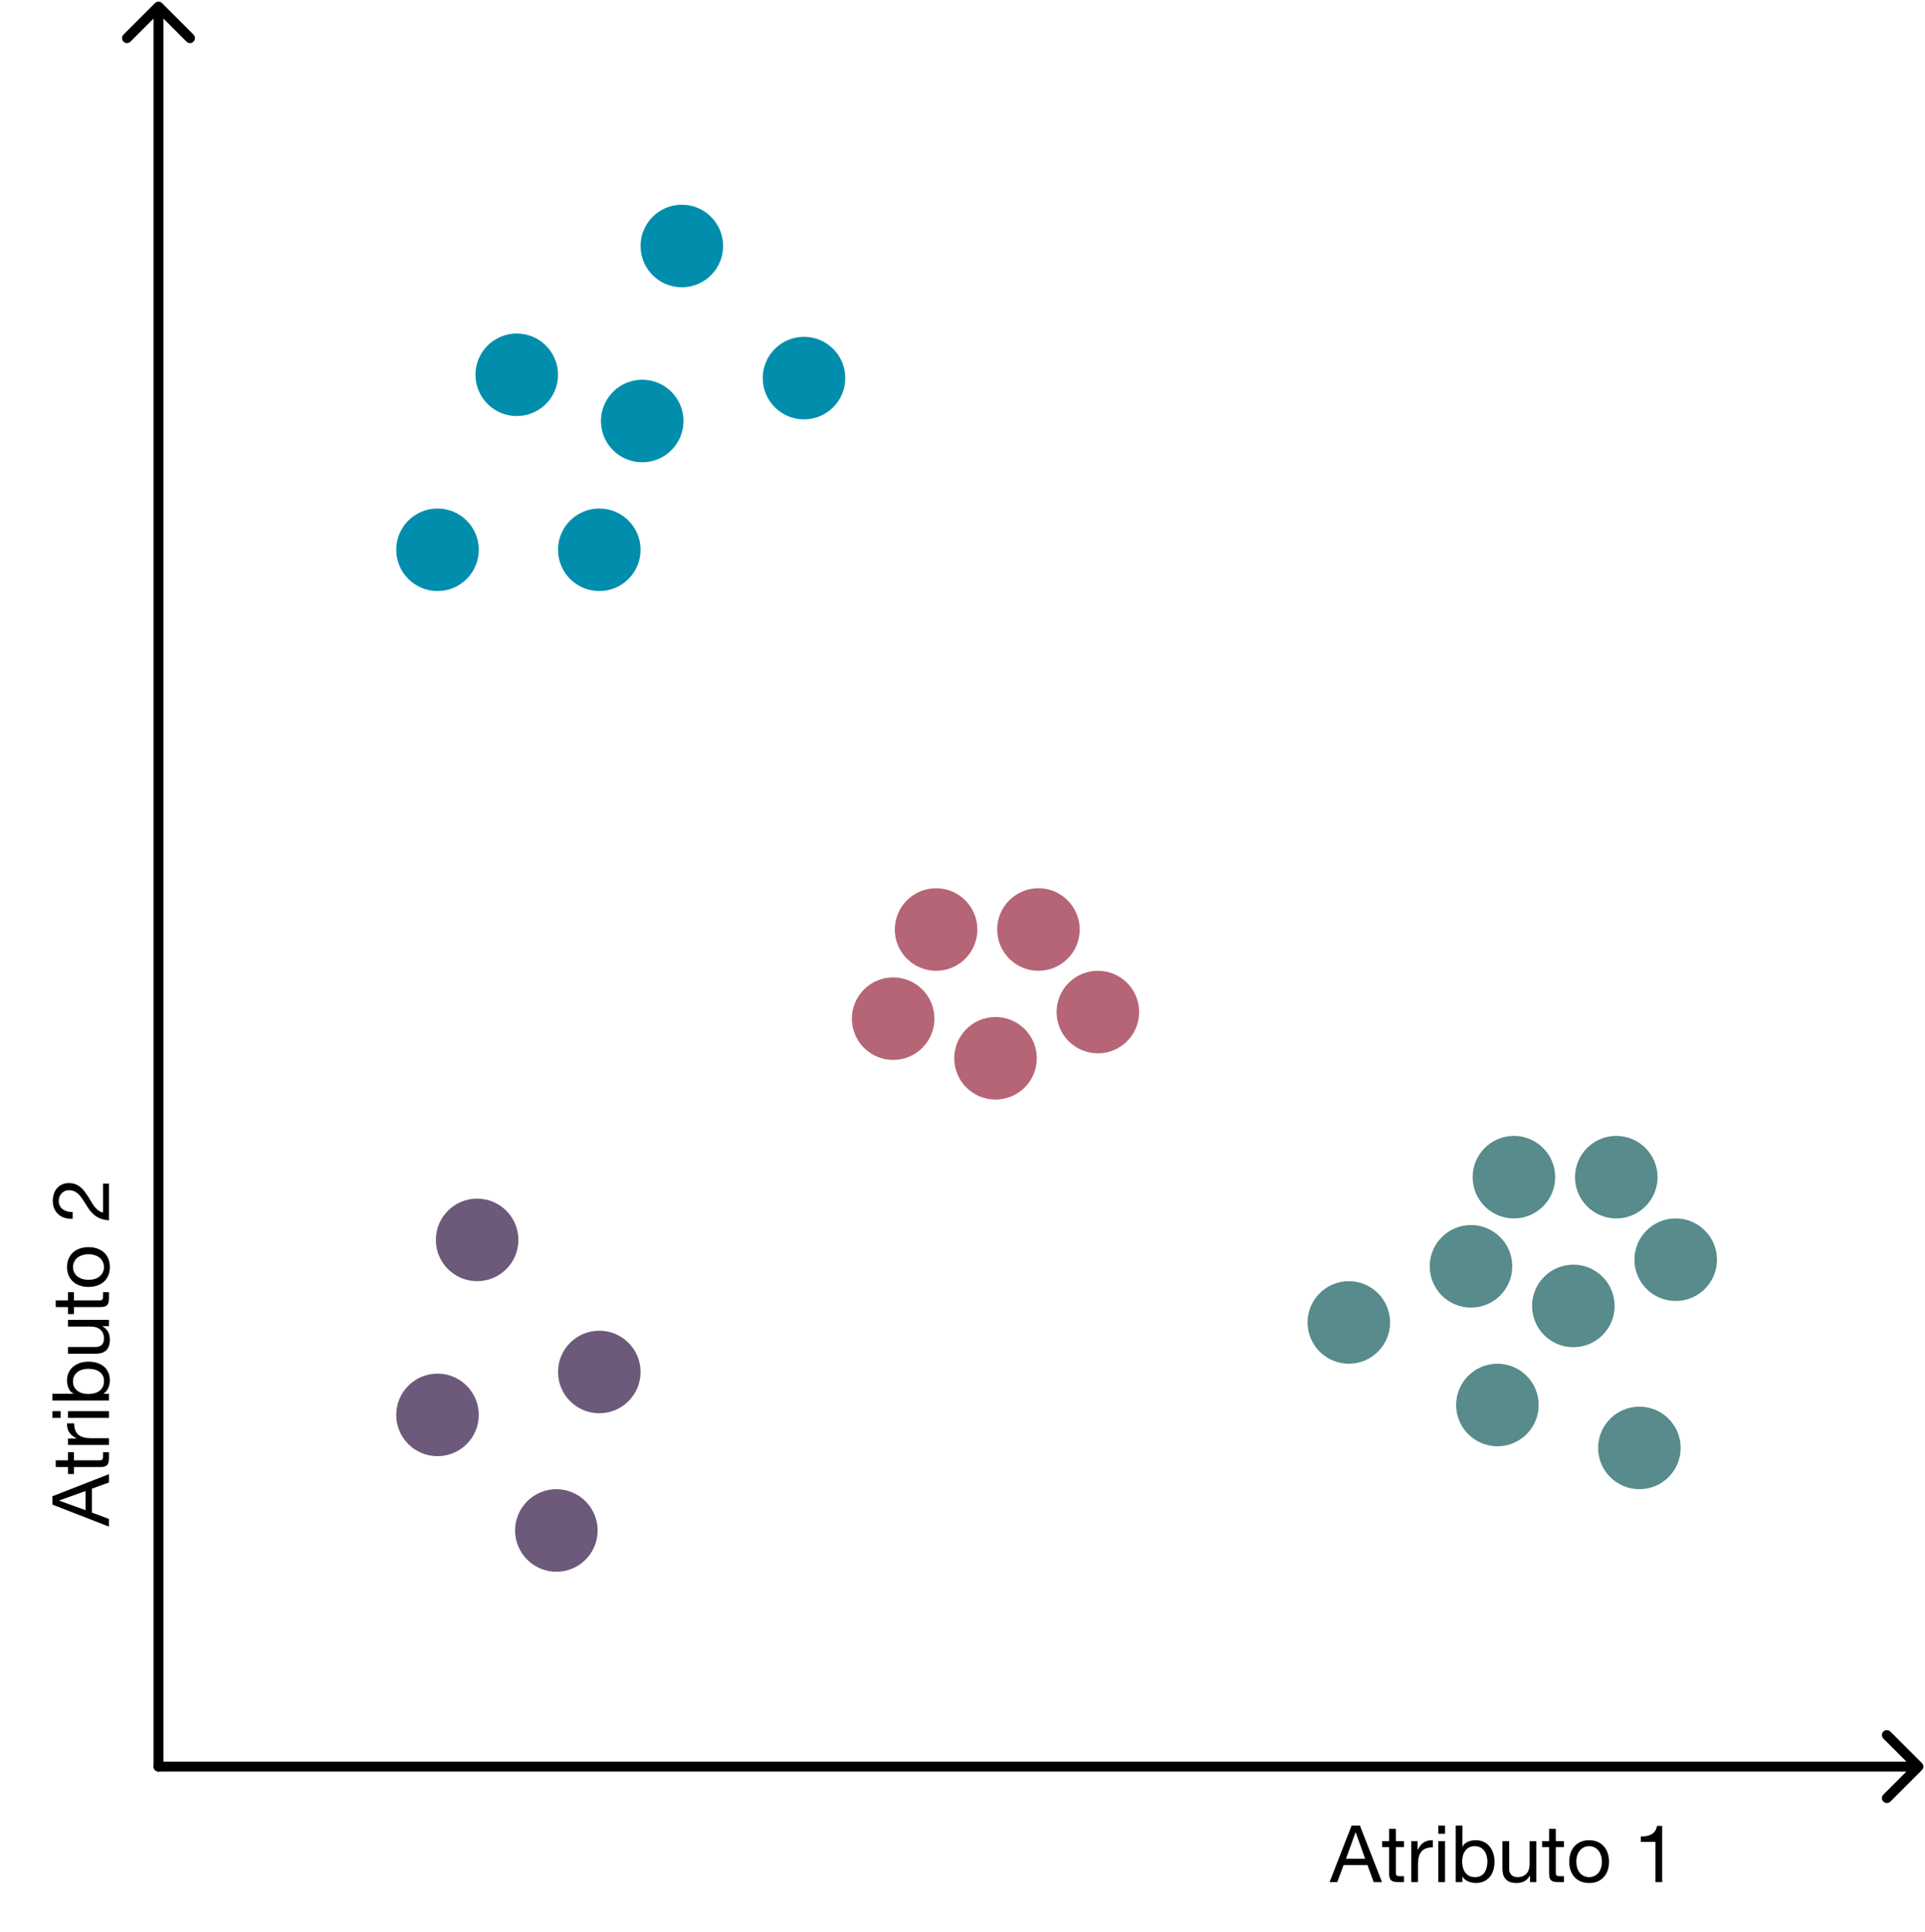 <svg width="583" height="585" viewBox="0 0 583 585" fill="none" xmlns="http://www.w3.org/2000/svg">
<circle cx="132.5" cy="428.5" r="12.5" fill="#6D597A"/>
<circle cx="144.5" cy="375.5" r="12.5" fill="#6D597A"/>
<circle cx="181.5" cy="415.5" r="12.5" fill="#6D597A"/>
<circle cx="408.5" cy="400.5" r="12.5" fill="#588B8B"/>
<circle cx="453.5" cy="425.5" r="12.5" fill="#588B8B"/>
<circle cx="496.5" cy="438.5" r="12.5" fill="#588B8B"/>
<circle cx="194.5" cy="127.5" r="12.5" fill="#018EAD"/>
<circle cx="206.5" cy="74.5" r="12.5" fill="#018EAD"/>
<circle cx="243.5" cy="114.5" r="12.5" fill="#018EAD"/>
<circle cx="168.5" cy="463.5" r="12.5" fill="#6D597A"/>
<circle cx="332.5" cy="306.5" r="12.5" fill="#B56576"/>
<circle cx="270.5" cy="308.5" r="12.5" fill="#B56576"/>
<circle cx="301.5" cy="320.5" r="12.5" fill="#B56576"/>
<circle cx="314.5" cy="281.5" r="12.5" fill="#B56576"/>
<circle cx="283.5" cy="281.5" r="12.5" fill="#B56576"/>
<circle cx="507.5" cy="381.5" r="12.5" fill="#588B8B"/>
<circle cx="445.5" cy="383.5" r="12.5" fill="#588B8B"/>
<circle cx="476.5" cy="395.5" r="12.5" fill="#588B8B"/>
<circle cx="489.5" cy="356.5" r="12.5" fill="#588B8B"/>
<circle cx="458.5" cy="356.5" r="12.5" fill="#588B8B"/>
<circle cx="132.5" cy="166.5" r="12.5" fill="#018EAD"/>
<circle cx="156.5" cy="113.5" r="12.5" fill="#018EAD"/>
<circle cx="181.5" cy="166.5" r="12.5" fill="#018EAD"/>
<path d="M49.061 0.939C48.475 0.354 47.525 0.354 46.939 0.939L37.393 10.485C36.808 11.071 36.808 12.021 37.393 12.607C37.979 13.192 38.929 13.192 39.515 12.607L48 4.121L56.485 12.607C57.071 13.192 58.021 13.192 58.607 12.607C59.192 12.021 59.192 11.071 58.607 10.485L49.061 0.939ZM46.5 535C46.5 535.828 47.172 536.5 48 536.5C48.828 536.5 49.5 535.828 49.5 535H46.5ZM46.5 2L46.5 535H49.5L49.5 2H46.5Z" fill="black"/>
<path d="M48 533.5C47.172 533.5 46.5 534.172 46.5 535C46.5 535.828 47.172 536.5 48 536.5V533.5ZM582.061 536.061C582.646 535.475 582.646 534.525 582.061 533.939L572.515 524.393C571.929 523.808 570.979 523.808 570.393 524.393C569.808 524.979 569.808 525.929 570.393 526.515L578.879 535L570.393 543.485C569.808 544.071 569.808 545.021 570.393 545.607C570.979 546.192 571.929 546.192 572.515 545.607L582.061 536.061ZM48 536.5H581V533.5H48V536.5Z" fill="black"/>
<path d="M407.637 562.92L410.541 554.928H410.589L413.445 562.92H407.637ZM409.341 552.864L402.668 570H404.997L406.917 564.84H414.165L416.036 570H418.557L411.861 552.864H409.341ZM422.743 557.592V553.872H420.703V557.592H418.591V559.392H420.703V567.288C420.703 567.864 420.759 568.328 420.871 568.68C420.983 569.032 421.151 569.304 421.375 569.496C421.615 569.688 421.919 569.824 422.287 569.904C422.671 569.968 423.127 570 423.655 570H425.215V568.2H424.279C423.959 568.2 423.695 568.192 423.487 568.176C423.295 568.144 423.143 568.088 423.031 568.008C422.919 567.928 422.839 567.816 422.791 567.672C422.759 567.528 422.743 567.336 422.743 567.096V559.392H425.215V557.592H422.743ZM427.409 557.592V570H429.449V564.48C429.449 563.68 429.529 562.976 429.689 562.368C429.849 561.744 430.105 561.216 430.457 560.784C430.809 560.352 431.273 560.024 431.849 559.8C432.425 559.576 433.121 559.464 433.937 559.464V557.304C432.833 557.272 431.921 557.496 431.201 557.976C430.481 558.456 429.873 559.2 429.377 560.208H429.329V557.592H427.409ZM437.634 555.36V552.864H435.594V555.36H437.634ZM435.594 557.592V570H437.634V557.592H435.594ZM440.866 552.864V570H442.906V568.344H442.954C443.178 568.712 443.45 569.024 443.77 569.28C444.106 569.52 444.458 569.712 444.826 569.856C445.194 570 445.562 570.104 445.93 570.168C446.314 570.232 446.658 570.264 446.962 570.264C447.906 570.264 448.73 570.096 449.434 569.76C450.154 569.424 450.746 568.968 451.21 568.392C451.69 567.8 452.042 567.112 452.266 566.328C452.506 565.544 452.626 564.712 452.626 563.832C452.626 562.952 452.506 562.12 452.266 561.336C452.026 560.552 451.666 559.864 451.186 559.272C450.722 558.664 450.13 558.184 449.41 557.832C448.706 557.48 447.874 557.304 446.914 557.304C446.05 557.304 445.258 557.464 444.538 557.784C443.818 558.088 443.29 558.584 442.954 559.272H442.906V552.864H440.866ZM450.466 563.688C450.466 564.296 450.402 564.888 450.274 565.464C450.146 566.04 449.938 566.552 449.65 567C449.362 567.448 448.978 567.808 448.498 568.08C448.034 568.352 447.45 568.488 446.746 568.488C446.042 568.488 445.442 568.36 444.946 568.104C444.45 567.832 444.042 567.48 443.722 567.048C443.418 566.616 443.194 566.12 443.05 565.56C442.906 564.984 442.834 564.392 442.834 563.784C442.834 563.208 442.898 562.64 443.026 562.08C443.17 561.52 443.394 561.024 443.698 560.592C444.002 560.144 444.394 559.784 444.874 559.512C445.354 559.24 445.938 559.104 446.626 559.104C447.282 559.104 447.85 559.232 448.33 559.488C448.826 559.744 449.226 560.088 449.53 560.52C449.85 560.952 450.082 561.448 450.226 562.008C450.386 562.552 450.466 563.112 450.466 563.688ZM465.292 570V557.592H463.252V564.6C463.252 565.16 463.172 565.68 463.012 566.16C462.868 566.624 462.644 567.032 462.34 567.384C462.036 567.736 461.652 568.008 461.188 568.2C460.74 568.392 460.204 568.488 459.58 568.488C458.796 568.488 458.18 568.264 457.732 567.816C457.284 567.368 457.06 566.76 457.06 565.992V557.592H455.02V565.752C455.02 566.424 455.084 567.04 455.212 567.6C455.356 568.144 455.596 568.616 455.932 569.016C456.268 569.416 456.708 569.728 457.252 569.952C457.796 570.16 458.476 570.264 459.292 570.264C460.204 570.264 460.996 570.088 461.668 569.736C462.34 569.368 462.892 568.8 463.324 568.032H463.372V570H465.292ZM471.188 557.592V553.872H469.148V557.592H467.036V559.392H469.148V567.288C469.148 567.864 469.204 568.328 469.316 568.68C469.428 569.032 469.596 569.304 469.82 569.496C470.06 569.688 470.364 569.824 470.732 569.904C471.116 569.968 471.572 570 472.1 570H473.66V568.2H472.724C472.404 568.2 472.14 568.192 471.932 568.176C471.74 568.144 471.588 568.088 471.476 568.008C471.364 567.928 471.284 567.816 471.236 567.672C471.204 567.528 471.188 567.336 471.188 567.096V559.392H473.66V557.592H471.188ZM477.415 563.808C477.415 563.056 477.511 562.392 477.703 561.816C477.911 561.224 478.191 560.728 478.543 560.328C478.895 559.928 479.303 559.624 479.767 559.416C480.247 559.208 480.751 559.104 481.279 559.104C481.807 559.104 482.303 559.208 482.767 559.416C483.247 559.624 483.663 559.928 484.015 560.328C484.367 560.728 484.639 561.224 484.831 561.816C485.039 562.392 485.143 563.056 485.143 563.808C485.143 564.56 485.039 565.232 484.831 565.824C484.639 566.4 484.367 566.888 484.015 567.288C483.663 567.672 483.247 567.968 482.767 568.176C482.303 568.384 481.807 568.488 481.279 568.488C480.751 568.488 480.247 568.384 479.767 568.176C479.303 567.968 478.895 567.672 478.543 567.288C478.191 566.888 477.911 566.4 477.703 565.824C477.511 565.232 477.415 564.56 477.415 563.808ZM475.255 563.808C475.255 564.72 475.383 565.568 475.639 566.352C475.895 567.136 476.279 567.824 476.791 568.416C477.303 568.992 477.935 569.448 478.687 569.784C479.439 570.104 480.303 570.264 481.279 570.264C482.271 570.264 483.135 570.104 483.871 569.784C484.623 569.448 485.255 568.992 485.767 568.416C486.279 567.824 486.663 567.136 486.919 566.352C487.175 565.568 487.303 564.72 487.303 563.808C487.303 562.896 487.175 562.048 486.919 561.264C486.663 560.464 486.279 559.776 485.767 559.2C485.255 558.608 484.623 558.144 483.871 557.808C483.135 557.472 482.271 557.304 481.279 557.304C480.303 557.304 479.439 557.472 478.687 557.808C477.935 558.144 477.303 558.608 476.791 559.2C476.279 559.776 475.895 560.464 475.639 561.264C475.383 562.048 475.255 562.896 475.255 563.808ZM503.396 570V552.984H501.836C501.724 553.624 501.516 554.152 501.212 554.568C500.908 554.984 500.532 555.312 500.084 555.552C499.652 555.792 499.164 555.96 498.62 556.056C498.076 556.136 497.516 556.176 496.94 556.176V557.808H501.356V570H503.396Z" fill="black"/>
<path d="M25.92 457.363L17.928 454.459V454.411L25.92 451.555V457.363ZM15.864 455.659L33 462.332V460.003L27.84 458.083V450.835L33 448.964V446.443L15.864 453.139V455.659ZM20.592 442.257H16.872V444.297H20.592V446.409H22.392V444.297H30.288C30.864 444.297 31.328 444.241 31.68 444.129C32.032 444.017 32.304 443.849 32.496 443.625C32.688 443.385 32.824 443.081 32.904 442.713C32.968 442.329 33 441.873 33 441.345V439.785H31.2V440.721C31.2 441.041 31.192 441.305 31.176 441.513C31.144 441.705 31.088 441.857 31.008 441.969C30.928 442.081 30.816 442.161 30.672 442.209C30.528 442.241 30.336 442.257 30.096 442.257H22.392V439.785H20.592V442.257ZM20.592 437.591H33V435.551H27.48C26.68 435.551 25.976 435.471 25.368 435.311C24.744 435.151 24.216 434.895 23.784 434.543C23.352 434.191 23.024 433.727 22.8 433.151C22.576 432.575 22.464 431.879 22.464 431.063H20.304C20.272 432.167 20.496 433.079 20.976 433.799C21.456 434.519 22.2 435.127 23.208 435.623V435.671H20.592V437.591ZM18.36 427.366H15.864V429.406H18.36V427.366ZM20.592 429.406H33V427.366H20.592V429.406ZM15.864 424.134H33V422.094H31.344V422.046C31.712 421.822 32.024 421.55 32.28 421.23C32.52 420.894 32.712 420.542 32.856 420.174C33 419.806 33.104 419.438 33.168 419.07C33.232 418.686 33.264 418.342 33.264 418.038C33.264 417.094 33.096 416.27 32.76 415.566C32.424 414.846 31.968 414.254 31.392 413.79C30.8 413.31 30.112 412.958 29.328 412.734C28.544 412.494 27.712 412.374 26.832 412.374C25.952 412.374 25.12 412.494 24.336 412.734C23.552 412.974 22.864 413.334 22.272 413.814C21.664 414.278 21.184 414.87 20.832 415.59C20.48 416.294 20.304 417.126 20.304 418.086C20.304 418.95 20.464 419.742 20.784 420.462C21.088 421.182 21.584 421.71 22.272 422.046V422.094H15.864V424.134ZM26.688 414.534C27.296 414.534 27.888 414.598 28.464 414.726C29.04 414.854 29.552 415.062 30 415.35C30.448 415.638 30.808 416.022 31.08 416.502C31.352 416.966 31.488 417.55 31.488 418.254C31.488 418.958 31.36 419.558 31.104 420.054C30.832 420.55 30.48 420.958 30.048 421.278C29.616 421.582 29.12 421.806 28.56 421.95C27.984 422.094 27.392 422.166 26.784 422.166C26.208 422.166 25.64 422.102 25.08 421.974C24.52 421.83 24.024 421.606 23.592 421.302C23.144 420.998 22.784 420.606 22.512 420.126C22.24 419.646 22.104 419.062 22.104 418.374C22.104 417.718 22.232 417.15 22.488 416.67C22.744 416.174 23.088 415.774 23.52 415.47C23.952 415.15 24.448 414.918 25.008 414.774C25.552 414.614 26.112 414.534 26.688 414.534ZM33 399.708H20.592V401.748H27.6C28.16 401.748 28.68 401.828 29.16 401.988C29.624 402.132 30.032 402.356 30.384 402.66C30.736 402.964 31.008 403.348 31.2 403.812C31.392 404.26 31.488 404.796 31.488 405.42C31.488 406.204 31.264 406.82 30.816 407.268C30.368 407.716 29.76 407.94 28.992 407.94H20.592V409.98H28.752C29.424 409.98 30.04 409.916 30.6 409.788C31.144 409.644 31.616 409.404 32.016 409.068C32.416 408.732 32.728 408.292 32.952 407.748C33.16 407.204 33.264 406.524 33.264 405.708C33.264 404.796 33.088 404.004 32.736 403.332C32.368 402.66 31.8 402.108 31.032 401.676V401.628H33V399.708ZM20.592 393.812H16.872V395.852H20.592V397.964H22.392V395.852H30.288C30.864 395.852 31.328 395.796 31.68 395.684C32.032 395.572 32.304 395.404 32.496 395.18C32.688 394.94 32.824 394.636 32.904 394.268C32.968 393.884 33 393.428 33 392.9V391.34H31.2V392.276C31.2 392.596 31.192 392.86 31.176 393.068C31.144 393.26 31.088 393.412 31.008 393.524C30.928 393.636 30.816 393.716 30.672 393.764C30.528 393.796 30.336 393.812 30.096 393.812H22.392V391.34H20.592V393.812ZM26.808 387.585C26.056 387.585 25.392 387.489 24.816 387.297C24.224 387.089 23.728 386.809 23.328 386.457C22.928 386.105 22.624 385.697 22.416 385.233C22.208 384.753 22.104 384.249 22.104 383.721C22.104 383.193 22.208 382.697 22.416 382.233C22.624 381.753 22.928 381.337 23.328 380.985C23.728 380.633 24.224 380.361 24.816 380.169C25.392 379.961 26.056 379.857 26.808 379.857C27.56 379.857 28.232 379.961 28.824 380.169C29.4 380.361 29.888 380.633 30.288 380.985C30.672 381.337 30.968 381.753 31.176 382.233C31.384 382.697 31.488 383.193 31.488 383.721C31.488 384.249 31.384 384.753 31.176 385.233C30.968 385.697 30.672 386.105 30.288 386.457C29.888 386.809 29.4 387.089 28.824 387.297C28.232 387.489 27.56 387.585 26.808 387.585ZM26.808 389.745C27.72 389.745 28.568 389.617 29.352 389.361C30.136 389.105 30.824 388.721 31.416 388.209C31.992 387.697 32.448 387.065 32.784 386.313C33.104 385.561 33.264 384.697 33.264 383.721C33.264 382.729 33.104 381.865 32.784 381.129C32.448 380.377 31.992 379.745 31.416 379.233C30.824 378.721 30.136 378.337 29.352 378.081C28.568 377.825 27.72 377.697 26.808 377.697C25.896 377.697 25.048 377.825 24.264 378.081C23.464 378.337 22.776 378.721 22.2 379.233C21.608 379.745 21.144 380.377 20.808 381.129C20.472 381.865 20.304 382.729 20.304 383.721C20.304 384.697 20.472 385.561 20.808 386.313C21.144 387.065 21.608 387.697 22.2 388.209C22.776 388.721 23.464 389.105 24.264 389.361C25.048 389.617 25.896 389.745 26.808 389.745ZM22.008 369.092V367.052C21.496 367.068 20.992 367.02 20.496 366.908C19.984 366.78 19.528 366.58 19.128 366.308C18.728 366.036 18.408 365.692 18.168 365.276C17.912 364.844 17.784 364.332 17.784 363.74C17.784 363.292 17.856 362.868 18 362.468C18.144 362.068 18.352 361.724 18.624 361.436C18.896 361.132 19.224 360.892 19.608 360.716C19.976 360.54 20.392 360.452 20.856 360.452C21.448 360.452 21.968 360.548 22.416 360.74C22.864 360.916 23.28 361.188 23.664 361.556C24.048 361.908 24.432 362.356 24.816 362.9C25.184 363.444 25.592 364.076 26.04 364.796C26.392 365.388 26.768 365.956 27.168 366.5C27.568 367.044 28.032 367.532 28.56 367.964C29.088 368.396 29.712 368.756 30.432 369.044C31.136 369.316 31.992 369.492 33 369.572L33 358.46H31.2V367.196C30.672 367.1 30.208 366.9 29.808 366.596C29.392 366.276 29.008 365.9 28.656 365.468C28.304 365.02 27.976 364.532 27.672 364.004C27.352 363.476 27.032 362.948 26.712 362.42C26.376 361.892 26.024 361.38 25.656 360.884C25.288 360.388 24.88 359.948 24.432 359.564C23.968 359.18 23.448 358.876 22.872 358.652C22.296 358.412 21.632 358.292 20.88 358.292C20.08 358.292 19.376 358.436 18.768 358.724C18.16 358.996 17.656 359.372 17.256 359.852C16.84 360.332 16.528 360.9 16.32 361.556C16.096 362.196 15.984 362.884 15.984 363.62C15.984 364.516 16.136 365.316 16.44 366.02C16.744 366.724 17.168 367.316 17.712 367.796C18.24 368.26 18.872 368.604 19.608 368.828C20.344 369.052 21.144 369.14 22.008 369.092Z" fill="black"/>
</svg>
